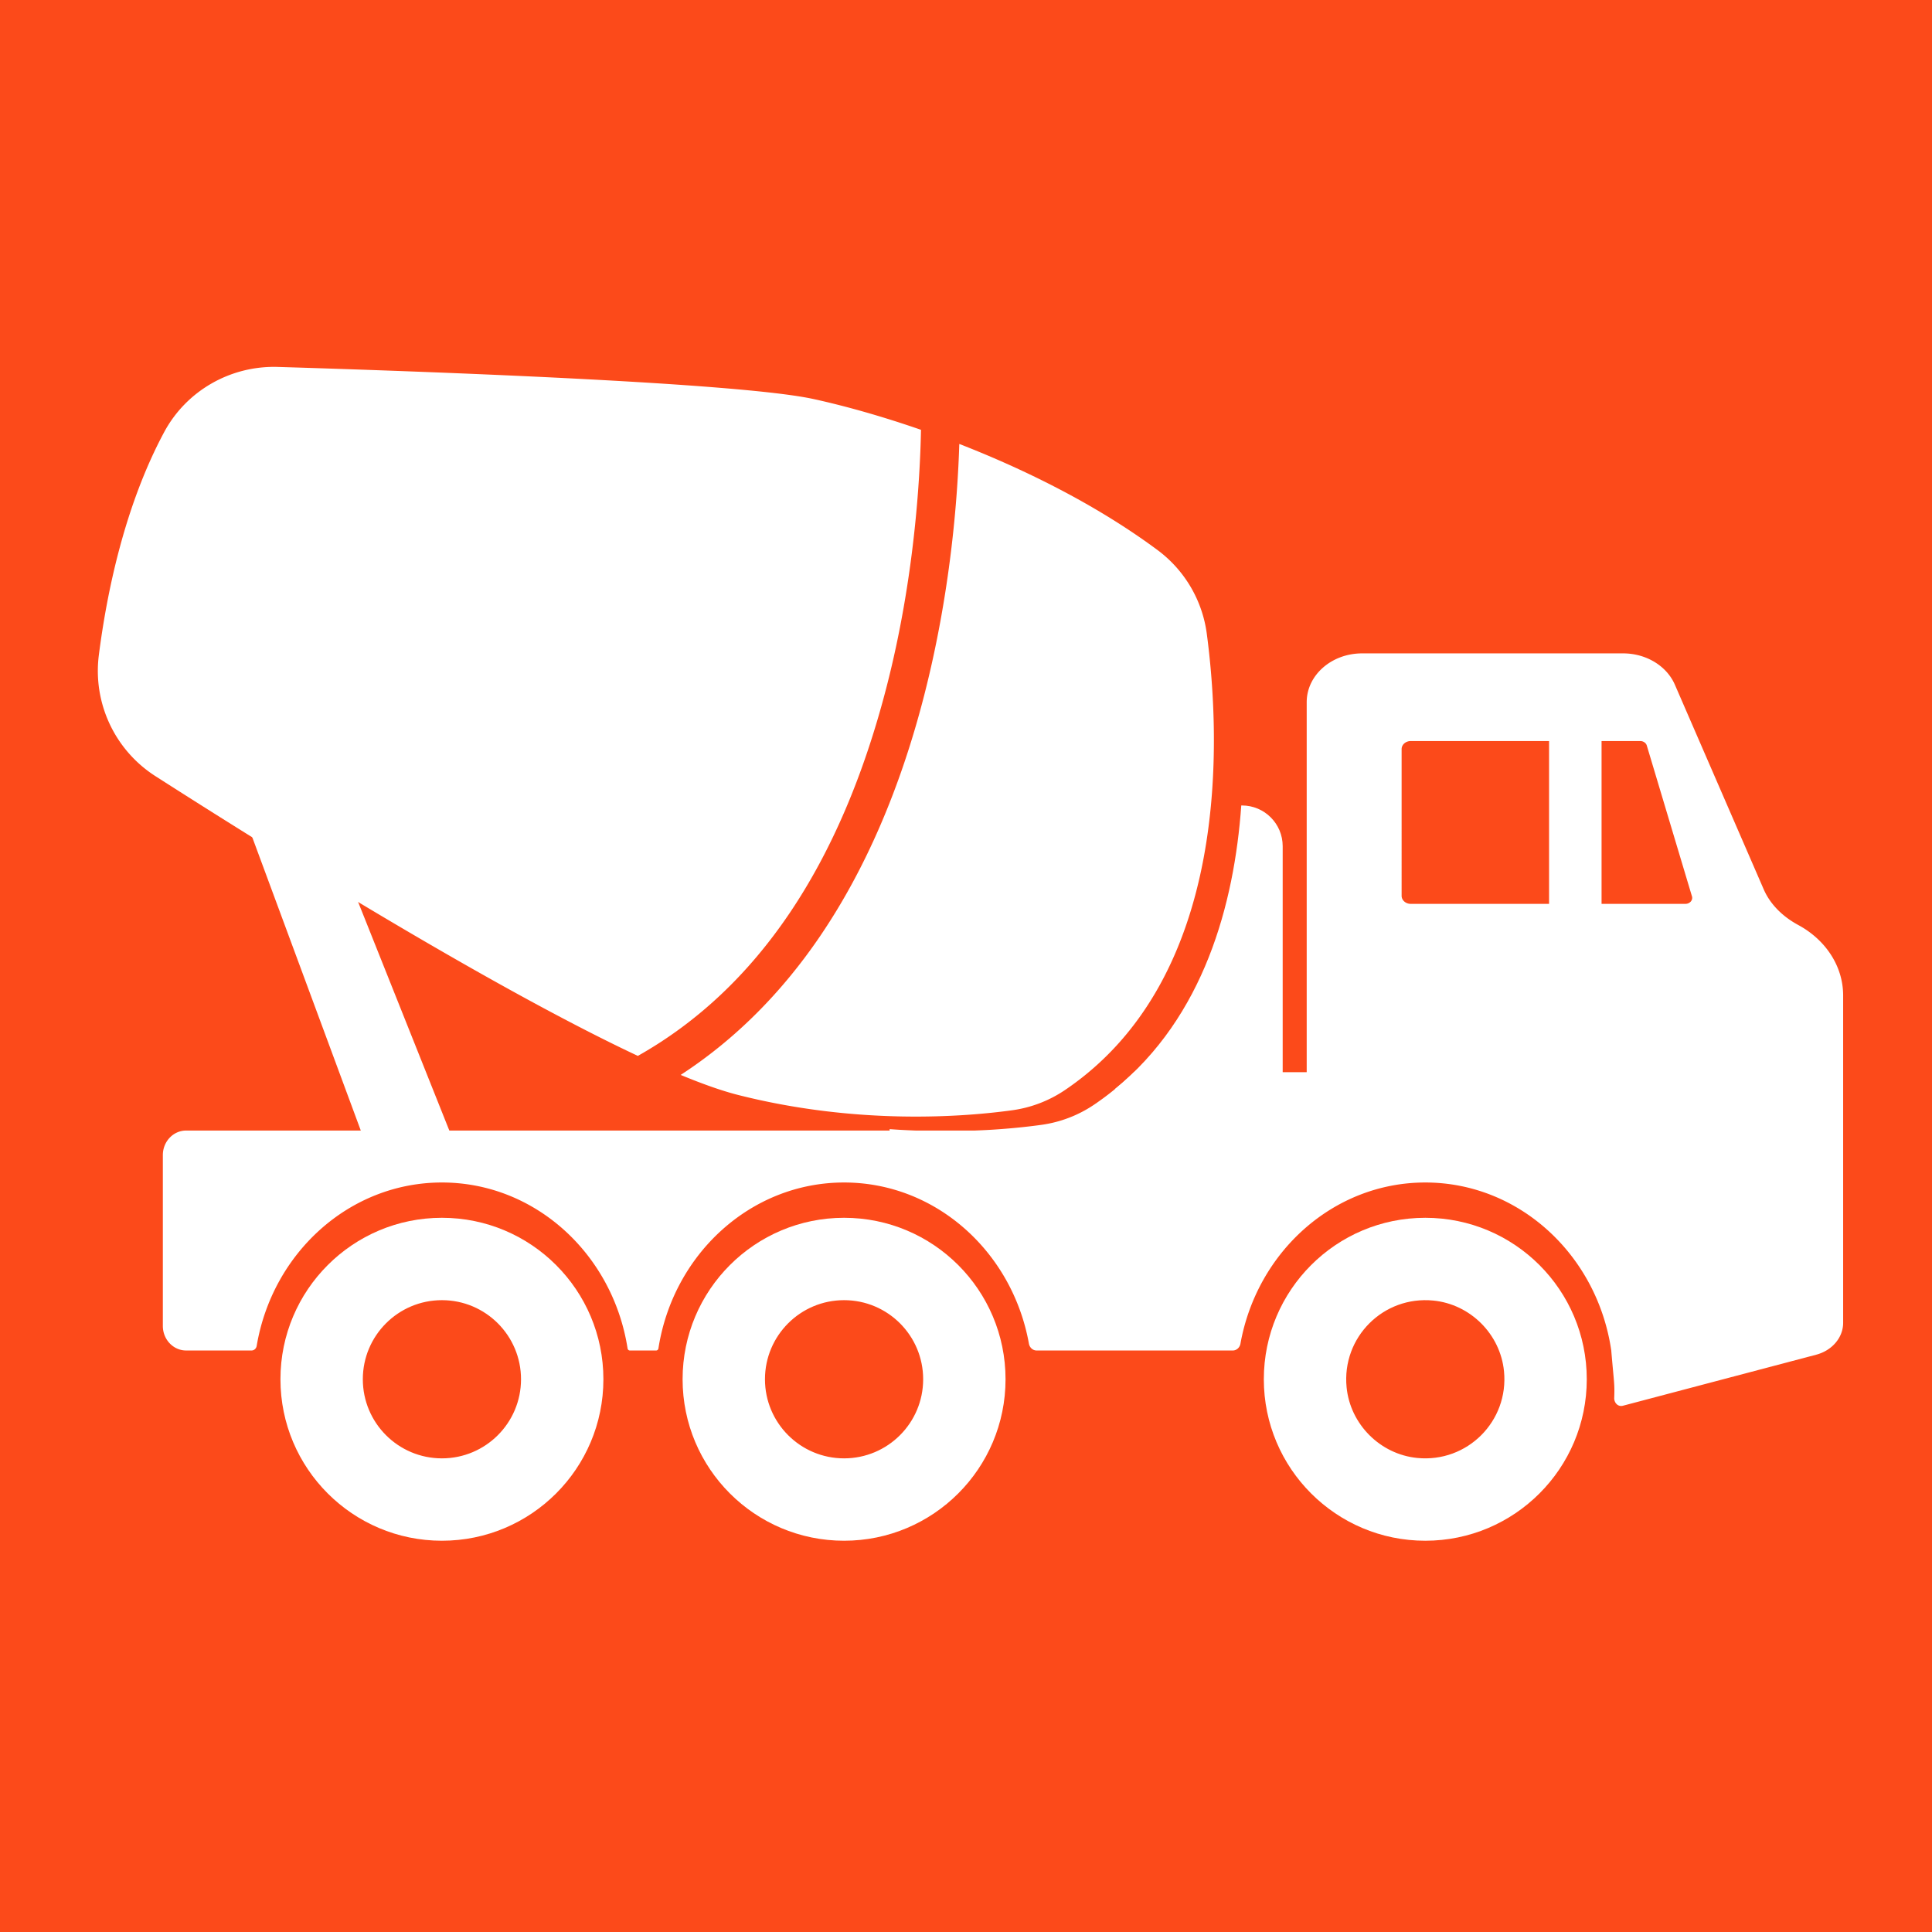 <svg height="2500" width="2500" xmlns="http://www.w3.org/2000/svg" viewBox="0 0 816 816"><path d="M0 816h816V0H0z" fill="#fc4a1a"/><g fill="#fff"><path d="M654.265 388.576h22.172V311.58h-22.172zM158.886 495.069l34.947-7.407-90.547-226.917-26.36 12.824z"/><g transform="matrix(1.333 0 0 -1.333 0 816)"><path d="M426.67 172.577c-1.57 15.851 11.642 29.062 27.492 27.492 11.73-1.16 21.217-10.648 22.378-22.378 1.57-15.85-11.64-29.062-27.492-27.492-11.729 1.162-21.216 10.65-22.378 22.378m-26.228 2.557c0-28.256 22.907-51.163 51.163-51.163 28.257 0 51.163 22.907 51.163 51.163 0 28.257-22.906 51.163-51.163 51.163-28.256 0-51.163-22.906-51.163-51.163M242.38 175.135c0 13.84 11.221 25.062 25.062 25.062s25.062-11.221 25.062-25.062-11.22-25.062-25.062-25.062-25.062 11.22-25.062 25.062m-26.1 0c0-28.257 22.905-51.163 51.162-51.163s51.163 22.906 51.163 51.163-22.906 51.163-51.163 51.163-51.163-22.906-51.163-51.163M114.96 175.135c0 13.84 11.222 25.062 25.063 25.062s25.062-11.221 25.062-25.062-11.221-25.062-25.062-25.062-25.062 11.22-25.062 25.062m-26.101 0c0-28.257 22.906-51.163 51.163-51.163s51.163 22.906 51.163 51.163-22.907 51.163-51.164 51.163-51.163-22.906-51.163-51.163"/><path d="M527.877 253.94v-69.69h-17.35c-4.387 30.144-29.096 53.23-58.921 53.23-29.107 0-53.341-21.988-58.57-51.065-.224-1.247-1.232-2.165-2.436-2.165h-62.151c-1.204 0-2.212.918-2.436 2.165-5.23 29.077-29.463 51.065-58.57 51.065-29.61 0-54.177-22.754-58.824-52.579-.058-.375-.362-.65-.723-.65h-8.326c-.361 0-.665.275-.723.65-4.647 29.825-29.214 52.58-58.824 52.58-29.345 0-53.737-22.35-58.694-51.78-.141-.836-.817-1.45-1.622-1.45H58.979c-4.076 0-7.381 3.482-7.381 7.778v54.13c0 4.297 3.305 7.78 7.38 7.78zM260.001 315.761c14.23 20.989 25.28 46.608 32.845 76.146 8.331 32.525 10.575 62.264 11.108 79.584 21.035-8.196 43.608-19.376 62.803-33.619a39.484 39.484 0 0 0 15.615-26.52c4.38-33.064 7.798-108.884-44.925-144.571a39.43 39.43 0 0 0-16.713-6.411c-15.133-2.088-48.8-4.774-86.767 4.822-5.164 1.305-11.352 3.497-18.295 6.374 17.07 11.102 31.92 25.889 44.33 44.195"/><path d="M31.32 404.592c2.498 19.58 8.104 47.16 20.678 70.611 7.066 13.178 21.065 21.138 36.01 20.687 44.58-1.346 145.656-4.912 169.77-10.173 9.53-2.079 21.289-5.326 34.039-9.752-.31-15.836-2.133-47.325-10.874-81.314-14.52-56.463-41.01-95.74-78.841-117.057-47.877 22.48-118.652 66.727-152.85 88.633a39.602 39.602 0 0 0-17.933 38.365M444.1 374.8c0 1.41 1.297 2.551 2.897 2.551H519.7c.98 0 1.835-.58 2.085-1.414l14.314-47.792c.361-1.204-.67-2.382-2.084-2.382h-87.017c-1.6 0-2.897 1.142-2.897 2.551zm-30.072 14.87V251.128c0-.188.201-.32.405-.269a87.253 87.253 0 0 0 21.364 2.647c40.407 0 73.567-27.255 77.105-62.023l-2.375-7.233c.884-10.595 1.112-10.342.933-15.209-.003-.085-.003-.085 0 0 .057-1.412 1.21-2.705 2.78-2.29l61.216 16.164c5.071 1.34 8.544 5.448 8.544 10.11v103.684c0 9.46-5.69 17.743-14.22 22.353-4.94 2.67-8.886 6.547-10.955 11.313l-28.134 64.814c-2.598 5.986-9.122 9.94-16.4 9.94h-82.706c-9.697 0-17.557-6.92-17.557-15.459"/><path d="M329.98 255.747a39.43 39.43 0 0 1 16.713 6.41 92.114 92.114 0 0 1 12.583 10.27h128.1v-31.728H281.872v13.687c21.137-1.551 38.422.025 48.107 1.36"/><path d="M393.299 356.943h.214c7.128 0 12.906-5.778 12.906-12.906v-77.013h-53.242c28.238 22.955 37.879 58.54 40.122 89.919"/></g></g></svg>